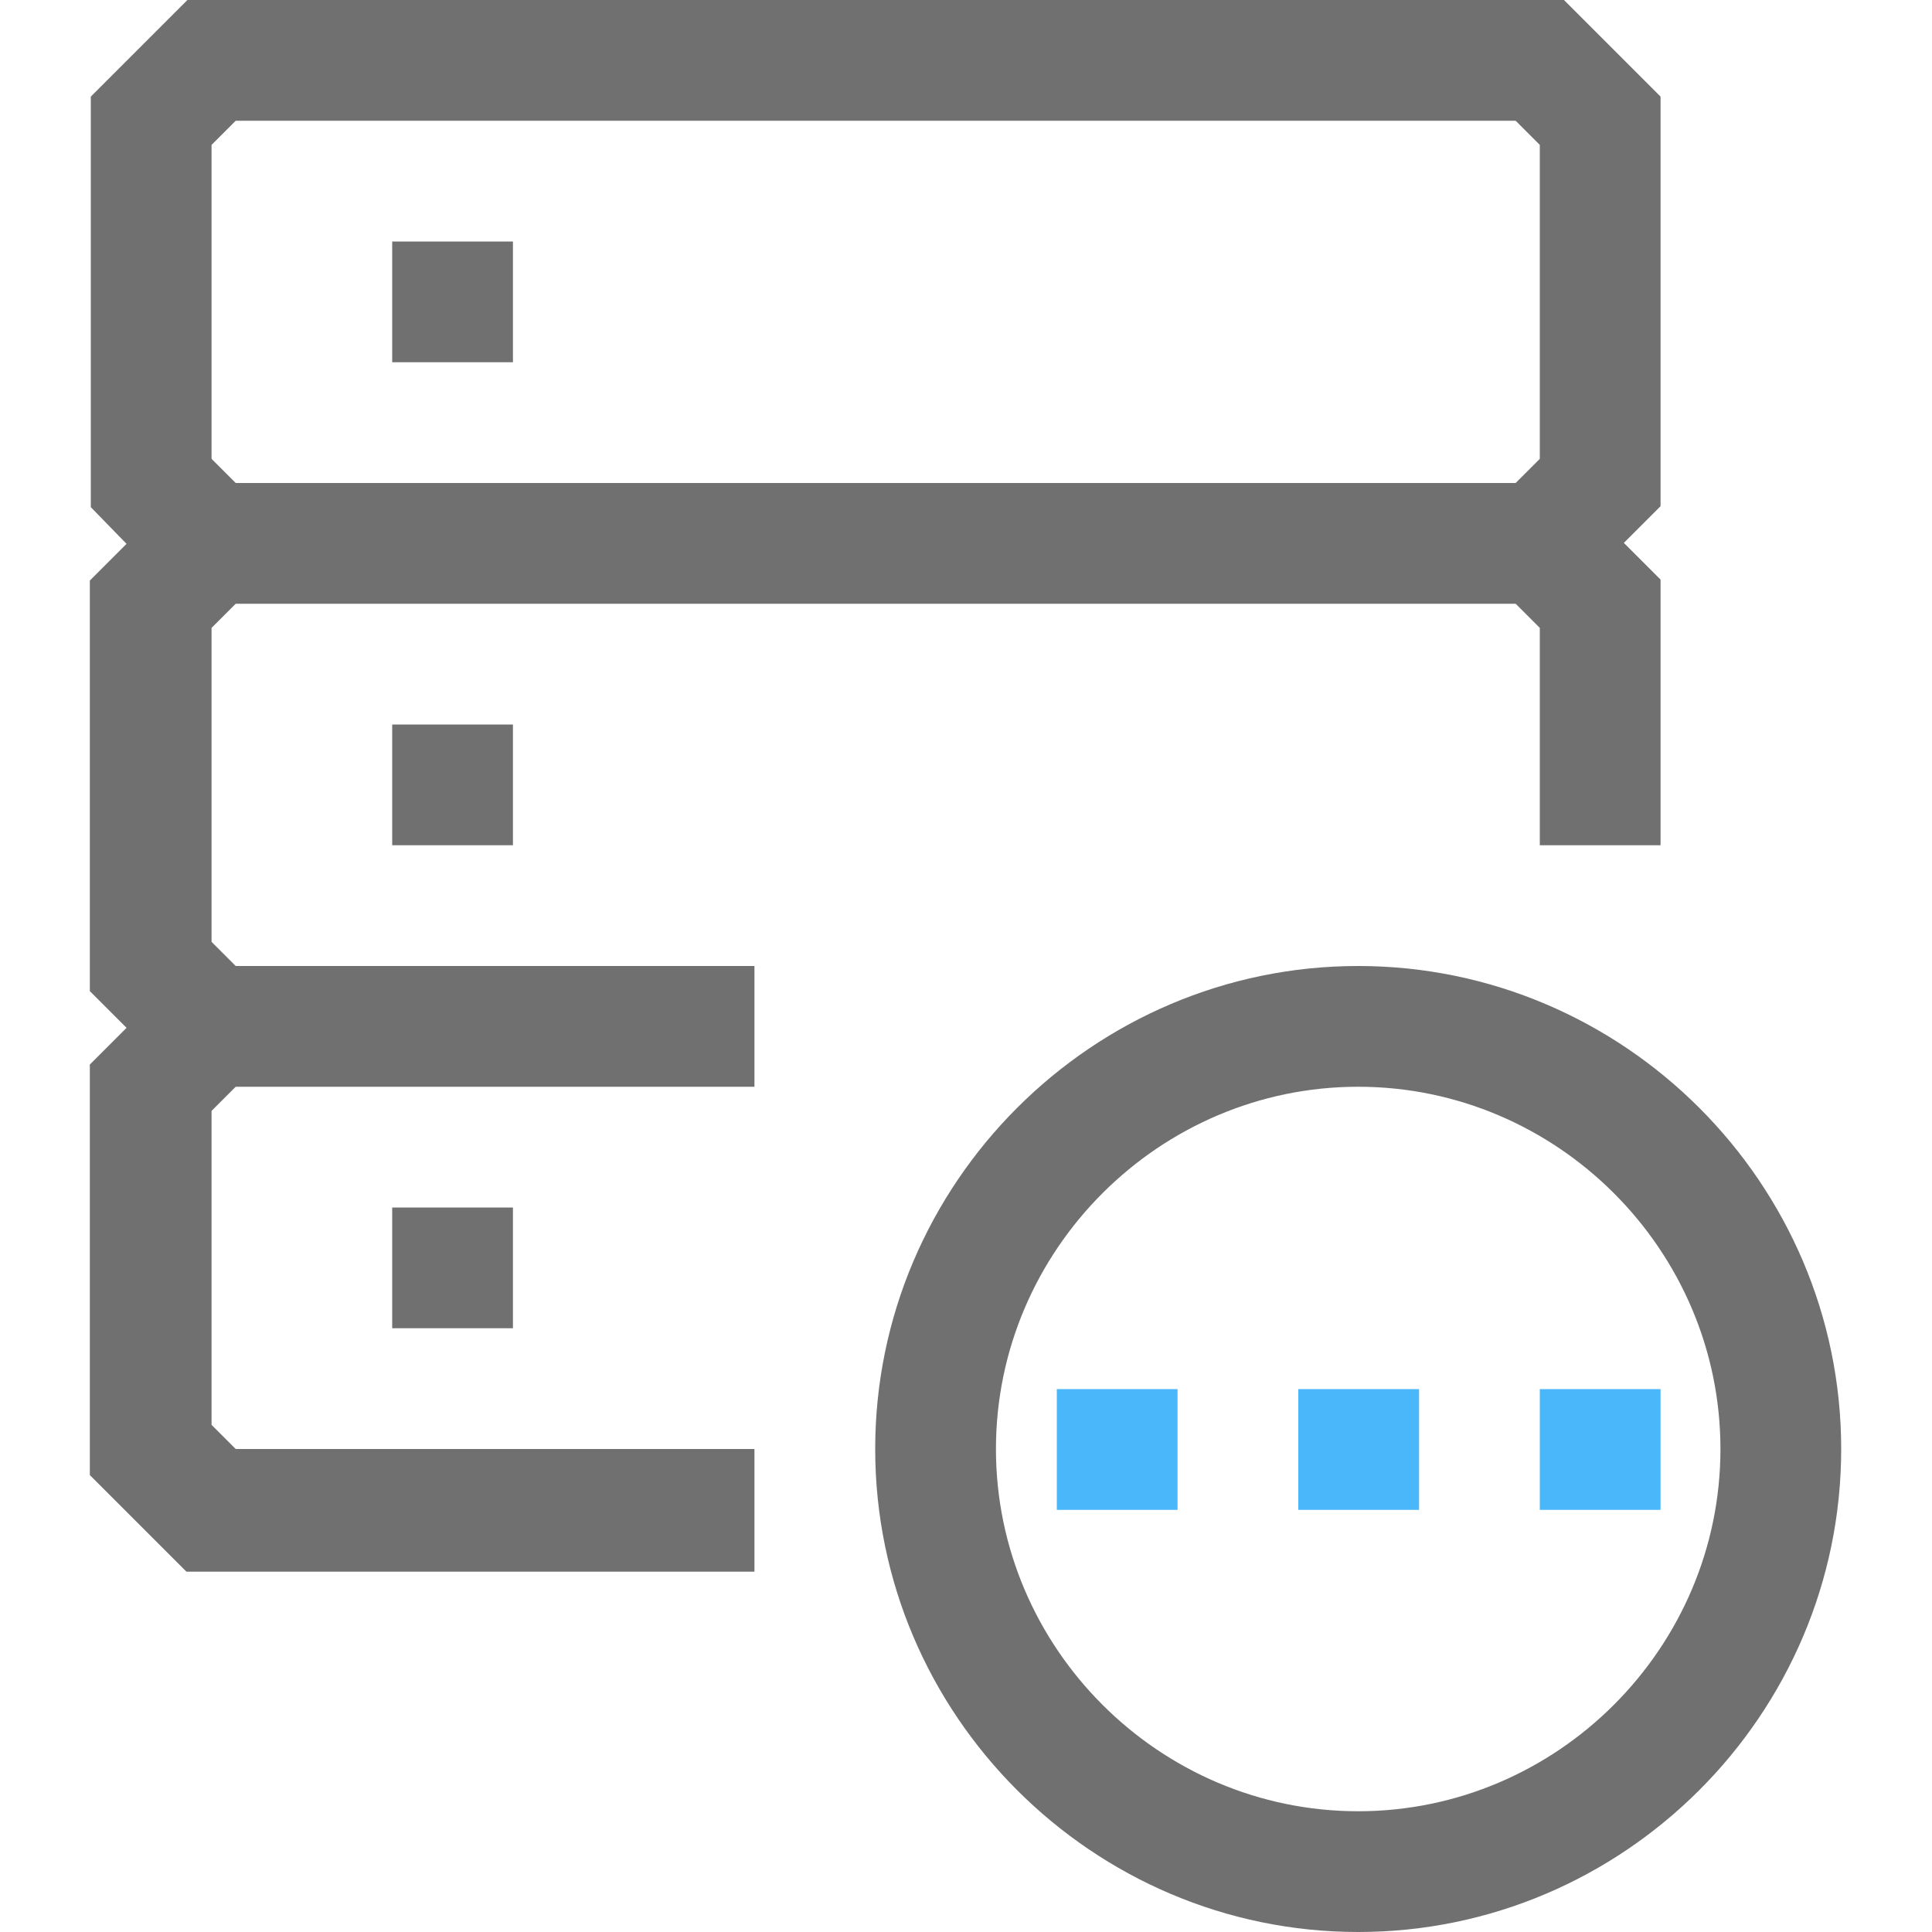 ﻿<?xml version="1.0" encoding="UTF-8"?>
<svg id="_图层_1" data-name="图层 1" xmlns="http://www.w3.org/2000/svg" version="1.1" viewBox="0 0 200 200">
  <defs>
    <style>
      .cls-1 {
        fill: #37AFFA;
        opacity: .9;
      }

      .cls-1, .cls-2 {
        stroke-width: 0px;
      }

      .cls-2 {
        fill: #707070;
      }
    </style>
  </defs>
  <path class="cls-1" d="M109.4,143.8h12.5v12.5h-12.5v-12.5ZM134.4,143.8h12.5v12.5h-12.5v-12.5ZM159.4,143.8h12.5v12.5h-12.5v-12.5Z"/>
  <path class="cls-2" d="M140.6,100c-27.5,0-50,22.5-50,50s22.5,50,50,50,50-22.5,50-50-22.5-50-50-50ZM140.6,187.5c-20.6,0-37.5-16.9-37.5-37.5s16.9-37.5,37.5-37.5,37.5,16.9,37.5,37.5-16.9,37.5-37.5,37.5ZM40.6,25h12.5v12.5h-12.5v-12.5ZM40.6,75h12.5v12.5h-12.5v-12.5ZM40.6,125h12.5v12.5h-12.5v-12.5Z"/>
  <path class="cls-2" d="M78.1,162.5v-12.5H24.4l-2.5-2.5v-32.5l2.5-2.5h53.7v-12.5H24.4l-2.5-2.5v-32.5l2.5-2.5h132.5l2.5,2.5v22.5h12.5v-27.5l-3.8-3.8,3.8-3.8V10l-10-10H19.4l-10,10v42.5l3.7,3.8-3.8,3.8v42.5l3.8,3.8-3.8,3.8v42.5l10,10h58.8ZM21.9,15l2.5-2.5h132.5l2.5,2.5v32.5l-2.5,2.5H24.4l-2.5-2.5V15Z"/>
</svg>